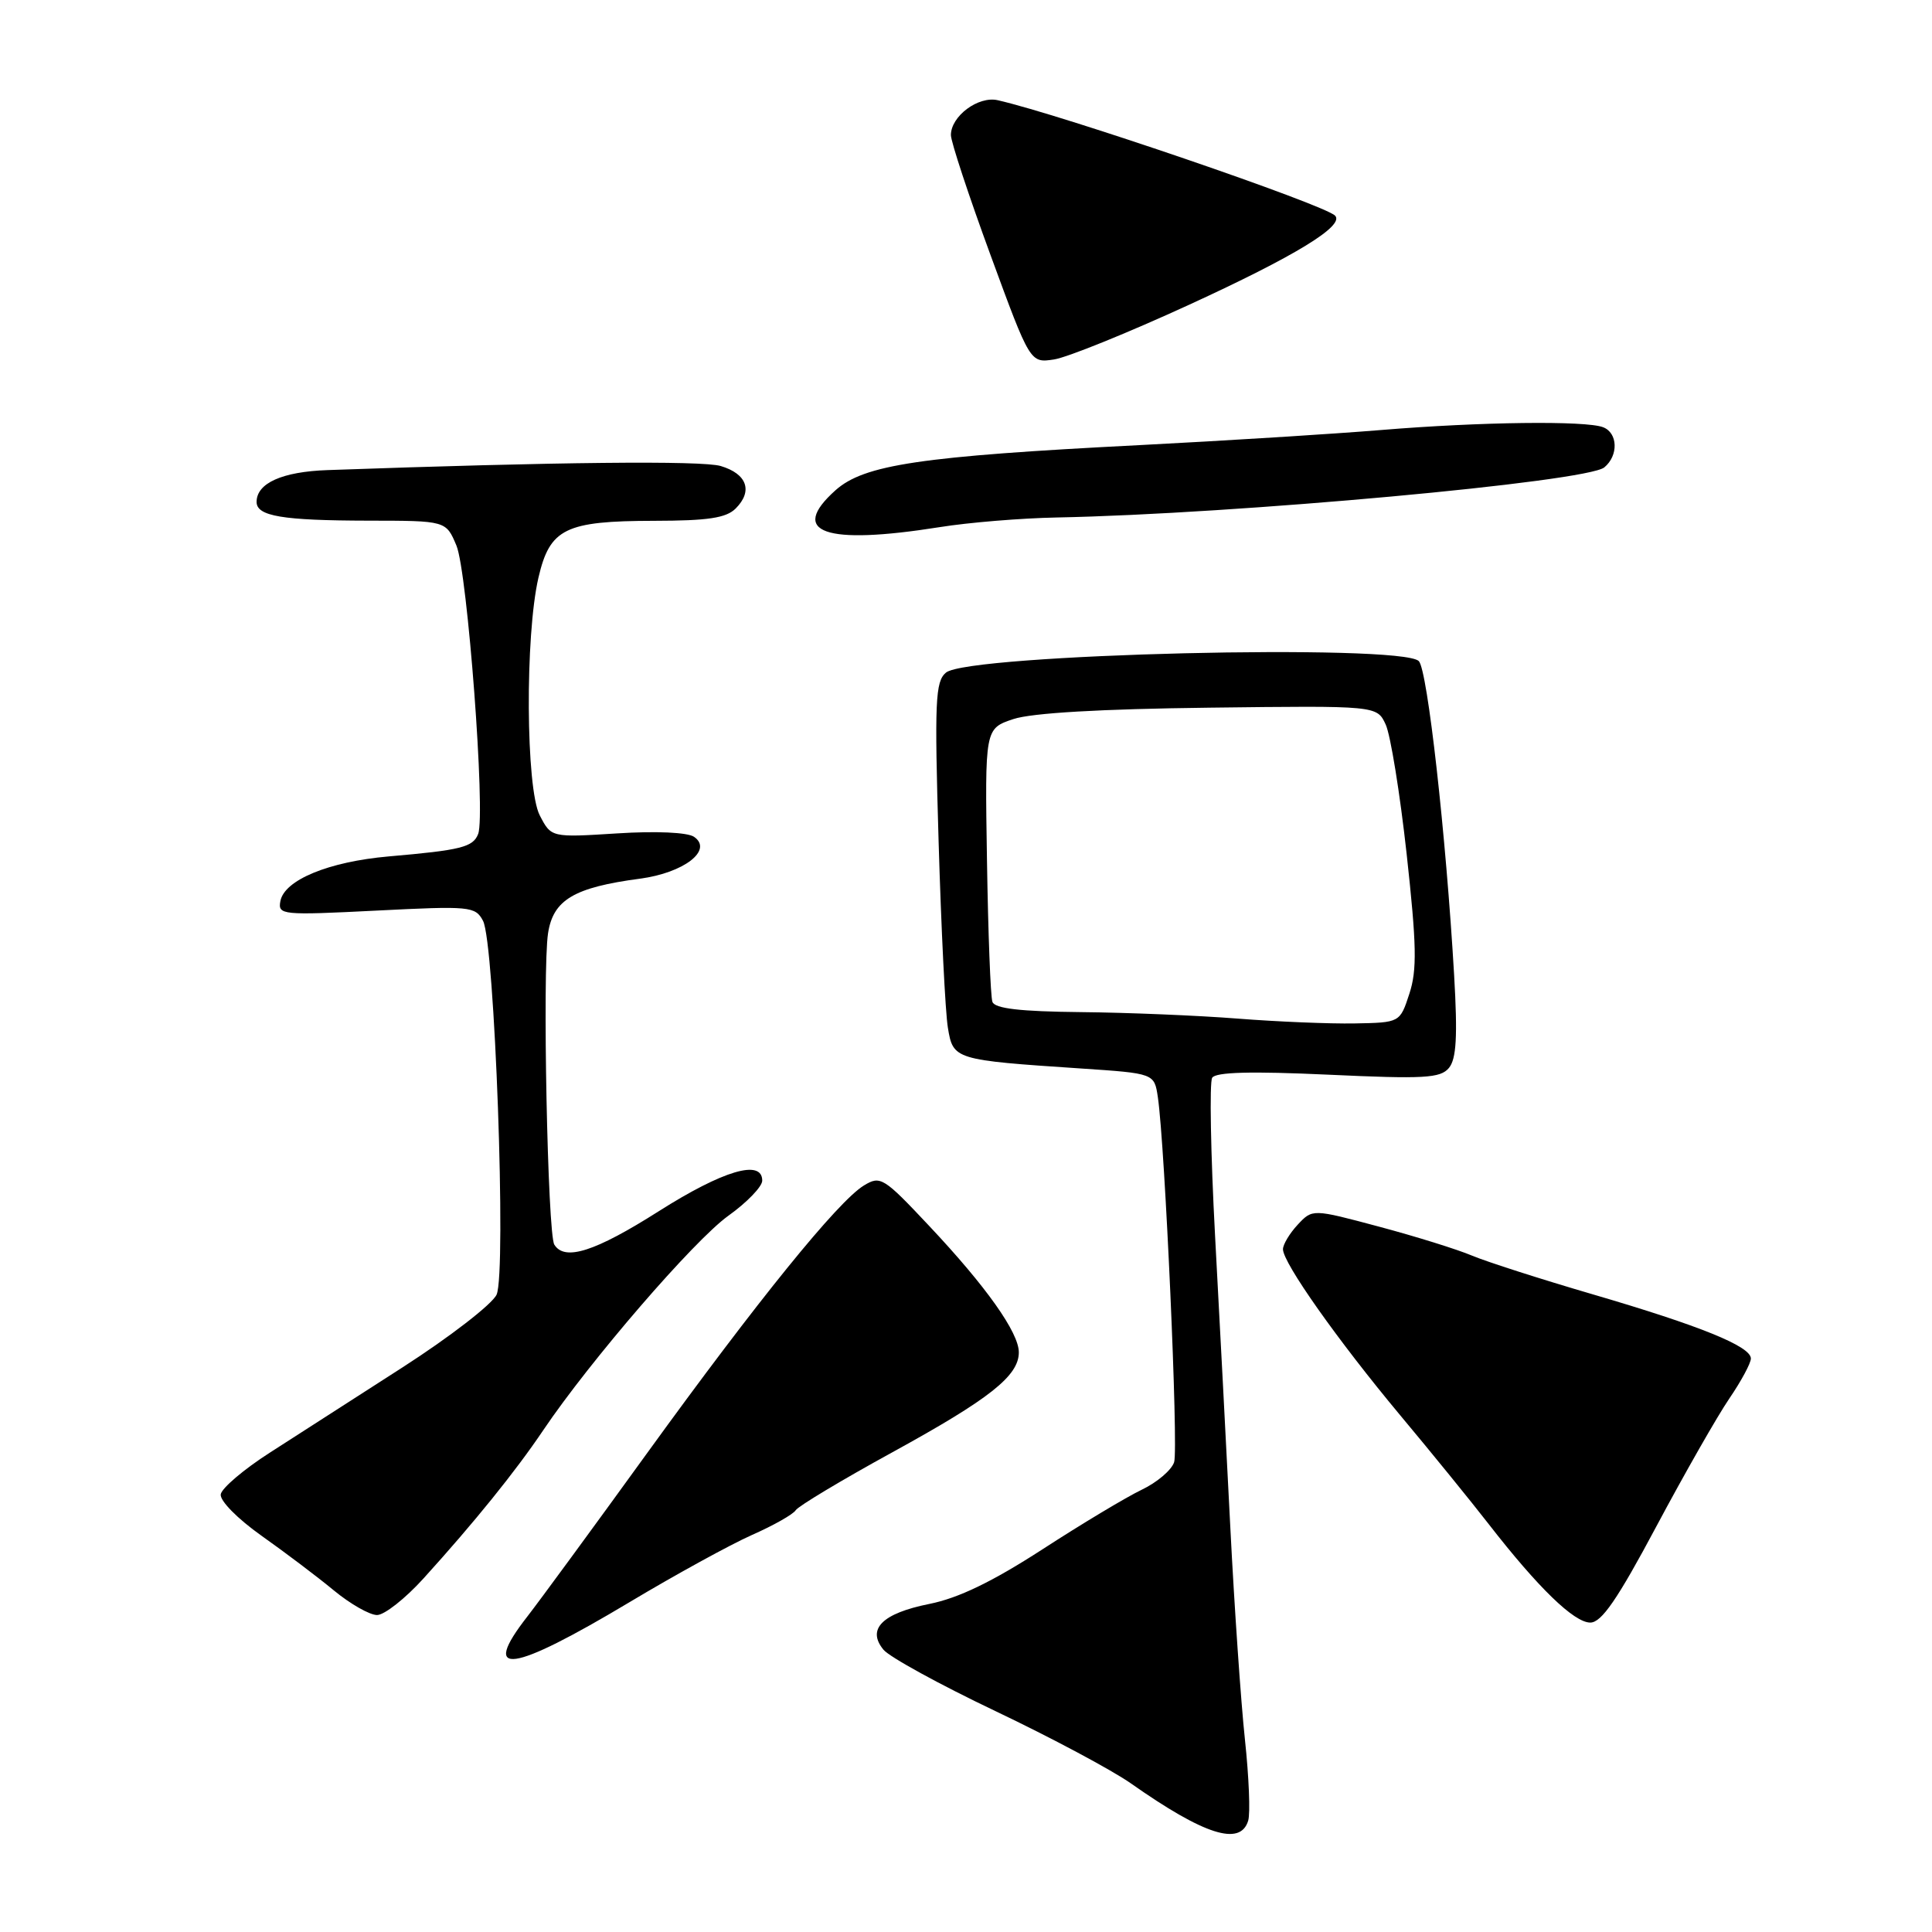 <?xml version="1.0" encoding="UTF-8" standalone="no"?>
<!DOCTYPE svg PUBLIC "-//W3C//DTD SVG 1.1//EN" "http://www.w3.org/Graphics/SVG/1.1/DTD/svg11.dtd" >
<svg xmlns="http://www.w3.org/2000/svg" xmlns:xlink="http://www.w3.org/1999/xlink" version="1.1" viewBox="0 0 256 256">
 <g >
 <path fill="currentColor"
d=" M 165.39 241.25 C 165.69 240.29 165.49 235.45 164.96 230.50 C 164.43 225.55 163.56 212.95 163.03 202.50 C 162.50 192.05 161.59 174.59 161.00 163.70 C 160.42 152.81 160.25 143.41 160.62 142.81 C 161.09 142.05 165.77 141.93 175.99 142.40 C 188.69 142.99 190.86 142.87 191.99 141.51 C 192.98 140.32 193.15 137.32 192.68 129.22 C 191.60 110.64 189.15 88.75 188.00 87.60 C 185.67 85.27 128.32 86.66 125.35 89.12 C 123.93 90.30 123.82 92.89 124.37 111.48 C 124.71 123.04 125.26 134.16 125.60 136.18 C 126.29 140.41 126.46 140.46 143.23 141.58 C 152.95 142.23 152.95 142.23 153.42 145.37 C 154.37 151.82 156.16 191.91 155.58 193.74 C 155.25 194.78 153.32 196.43 151.28 197.40 C 149.25 198.37 143.33 201.92 138.12 205.30 C 131.49 209.59 127.00 211.76 123.14 212.53 C 116.90 213.78 114.82 215.86 117.06 218.59 C 117.85 219.56 124.53 223.22 131.90 226.73 C 139.27 230.24 147.35 234.55 149.85 236.31 C 159.58 243.15 164.36 244.67 165.39 241.25 Z  M 83.46 212.27 C 89.49 208.66 96.77 204.67 99.62 203.40 C 102.48 202.14 105.09 200.66 105.43 200.12 C 105.76 199.58 111.54 196.11 118.27 192.42 C 131.15 185.35 135.00 182.31 135.00 179.19 C 135.00 176.57 130.67 170.46 123.13 162.45 C 117.07 156.00 116.66 155.74 114.46 157.09 C 111.01 159.21 100.34 172.38 85.78 192.50 C 78.62 202.40 71.46 212.16 69.88 214.19 C 63.57 222.28 67.72 221.69 83.46 212.27 Z  M 219.48 202.25 C 223.22 195.24 227.57 187.62 229.14 185.32 C 230.71 183.02 232.00 180.63 232.00 180.01 C 232.00 178.40 225.31 175.68 211.06 171.51 C 204.22 169.51 197.02 167.20 195.06 166.38 C 193.10 165.55 187.54 163.82 182.70 162.53 C 173.91 160.18 173.91 160.18 171.95 162.28 C 170.88 163.43 170.00 164.90 170.00 165.53 C 170.00 167.33 177.26 177.61 185.51 187.50 C 189.65 192.45 194.93 198.95 197.26 201.95 C 203.81 210.38 208.57 215.00 210.72 215.00 C 212.21 215.00 214.32 211.93 219.48 202.25 Z  M 56.11 209.16 C 62.81 201.77 68.27 195.02 71.99 189.50 C 78.17 180.33 91.95 164.37 96.50 161.10 C 98.98 159.33 101.00 157.23 101.00 156.44 C 101.00 153.55 95.81 155.09 87.28 160.50 C 78.85 165.85 74.82 167.14 73.45 164.92 C 72.56 163.49 71.86 128.58 72.62 123.66 C 73.30 119.23 76.06 117.59 84.79 116.43 C 90.63 115.66 94.53 112.64 91.96 110.88 C 91.10 110.29 86.91 110.10 81.77 110.43 C 73.04 110.98 73.04 110.98 71.52 108.04 C 69.67 104.46 69.56 84.22 71.35 76.53 C 72.86 70.03 74.89 69.03 86.68 69.01 C 93.80 69.00 96.22 68.64 97.48 67.38 C 99.79 65.07 98.99 62.79 95.50 61.75 C 92.99 61.01 73.70 61.21 43.40 62.29 C 37.39 62.50 34.00 64.02 34.00 66.51 C 34.00 68.40 37.42 68.97 48.80 68.99 C 59.10 69.00 59.10 69.00 60.48 72.29 C 61.94 75.79 64.36 107.90 63.36 110.50 C 62.69 112.25 61.10 112.65 51.50 113.48 C 43.55 114.18 37.67 116.60 37.15 119.41 C 36.81 121.24 37.36 121.29 49.86 120.66 C 62.28 120.03 62.98 120.09 64.00 122.01 C 65.55 124.90 67.13 168.62 65.80 171.55 C 65.22 172.81 59.62 177.14 53.36 181.17 C 47.09 185.20 39.16 190.30 35.73 192.50 C 32.30 194.70 29.39 197.18 29.25 198.00 C 29.11 198.85 31.47 201.24 34.66 203.50 C 37.77 205.70 42.09 208.96 44.25 210.75 C 46.42 212.54 48.99 214.00 49.96 214.00 C 50.93 214.00 53.70 211.82 56.11 209.16 Z  M 124.50 69.85 C 128.35 69.23 135.32 68.66 140.00 68.57 C 163.66 68.11 210.27 63.85 212.58 61.93 C 214.48 60.36 214.38 57.36 212.42 56.61 C 210.10 55.72 196.17 55.89 183.00 56.98 C 176.68 57.50 162.28 58.40 151.00 58.98 C 121.94 60.46 114.51 61.57 110.71 64.96 C 104.44 70.57 109.26 72.27 124.50 69.85 Z  M 157.59 40.37 C 171.62 33.93 178.22 29.90 176.90 28.57 C 175.43 27.10 140.73 15.22 132.21 13.28 C 129.63 12.69 126.00 15.39 126.00 17.90 C 126.00 18.77 128.36 25.93 131.25 33.80 C 136.50 48.11 136.50 48.11 139.66 47.63 C 141.40 47.37 149.47 44.10 157.59 40.37 Z  M 164.00 134.97 C 158.78 134.56 149.42 134.17 143.22 134.11 C 135.18 134.03 131.81 133.64 131.50 132.75 C 131.25 132.06 130.93 123.63 130.78 114.02 C 130.50 96.54 130.50 96.54 134.28 95.28 C 136.73 94.47 145.85 93.94 160.25 93.77 C 182.45 93.50 182.45 93.50 183.61 96.00 C 184.25 97.38 185.50 105.10 186.39 113.17 C 187.71 125.21 187.78 128.53 186.75 131.67 C 185.50 135.50 185.50 135.50 179.50 135.61 C 176.20 135.67 169.22 135.38 164.00 134.97 Z "/>
</g>
</svg>